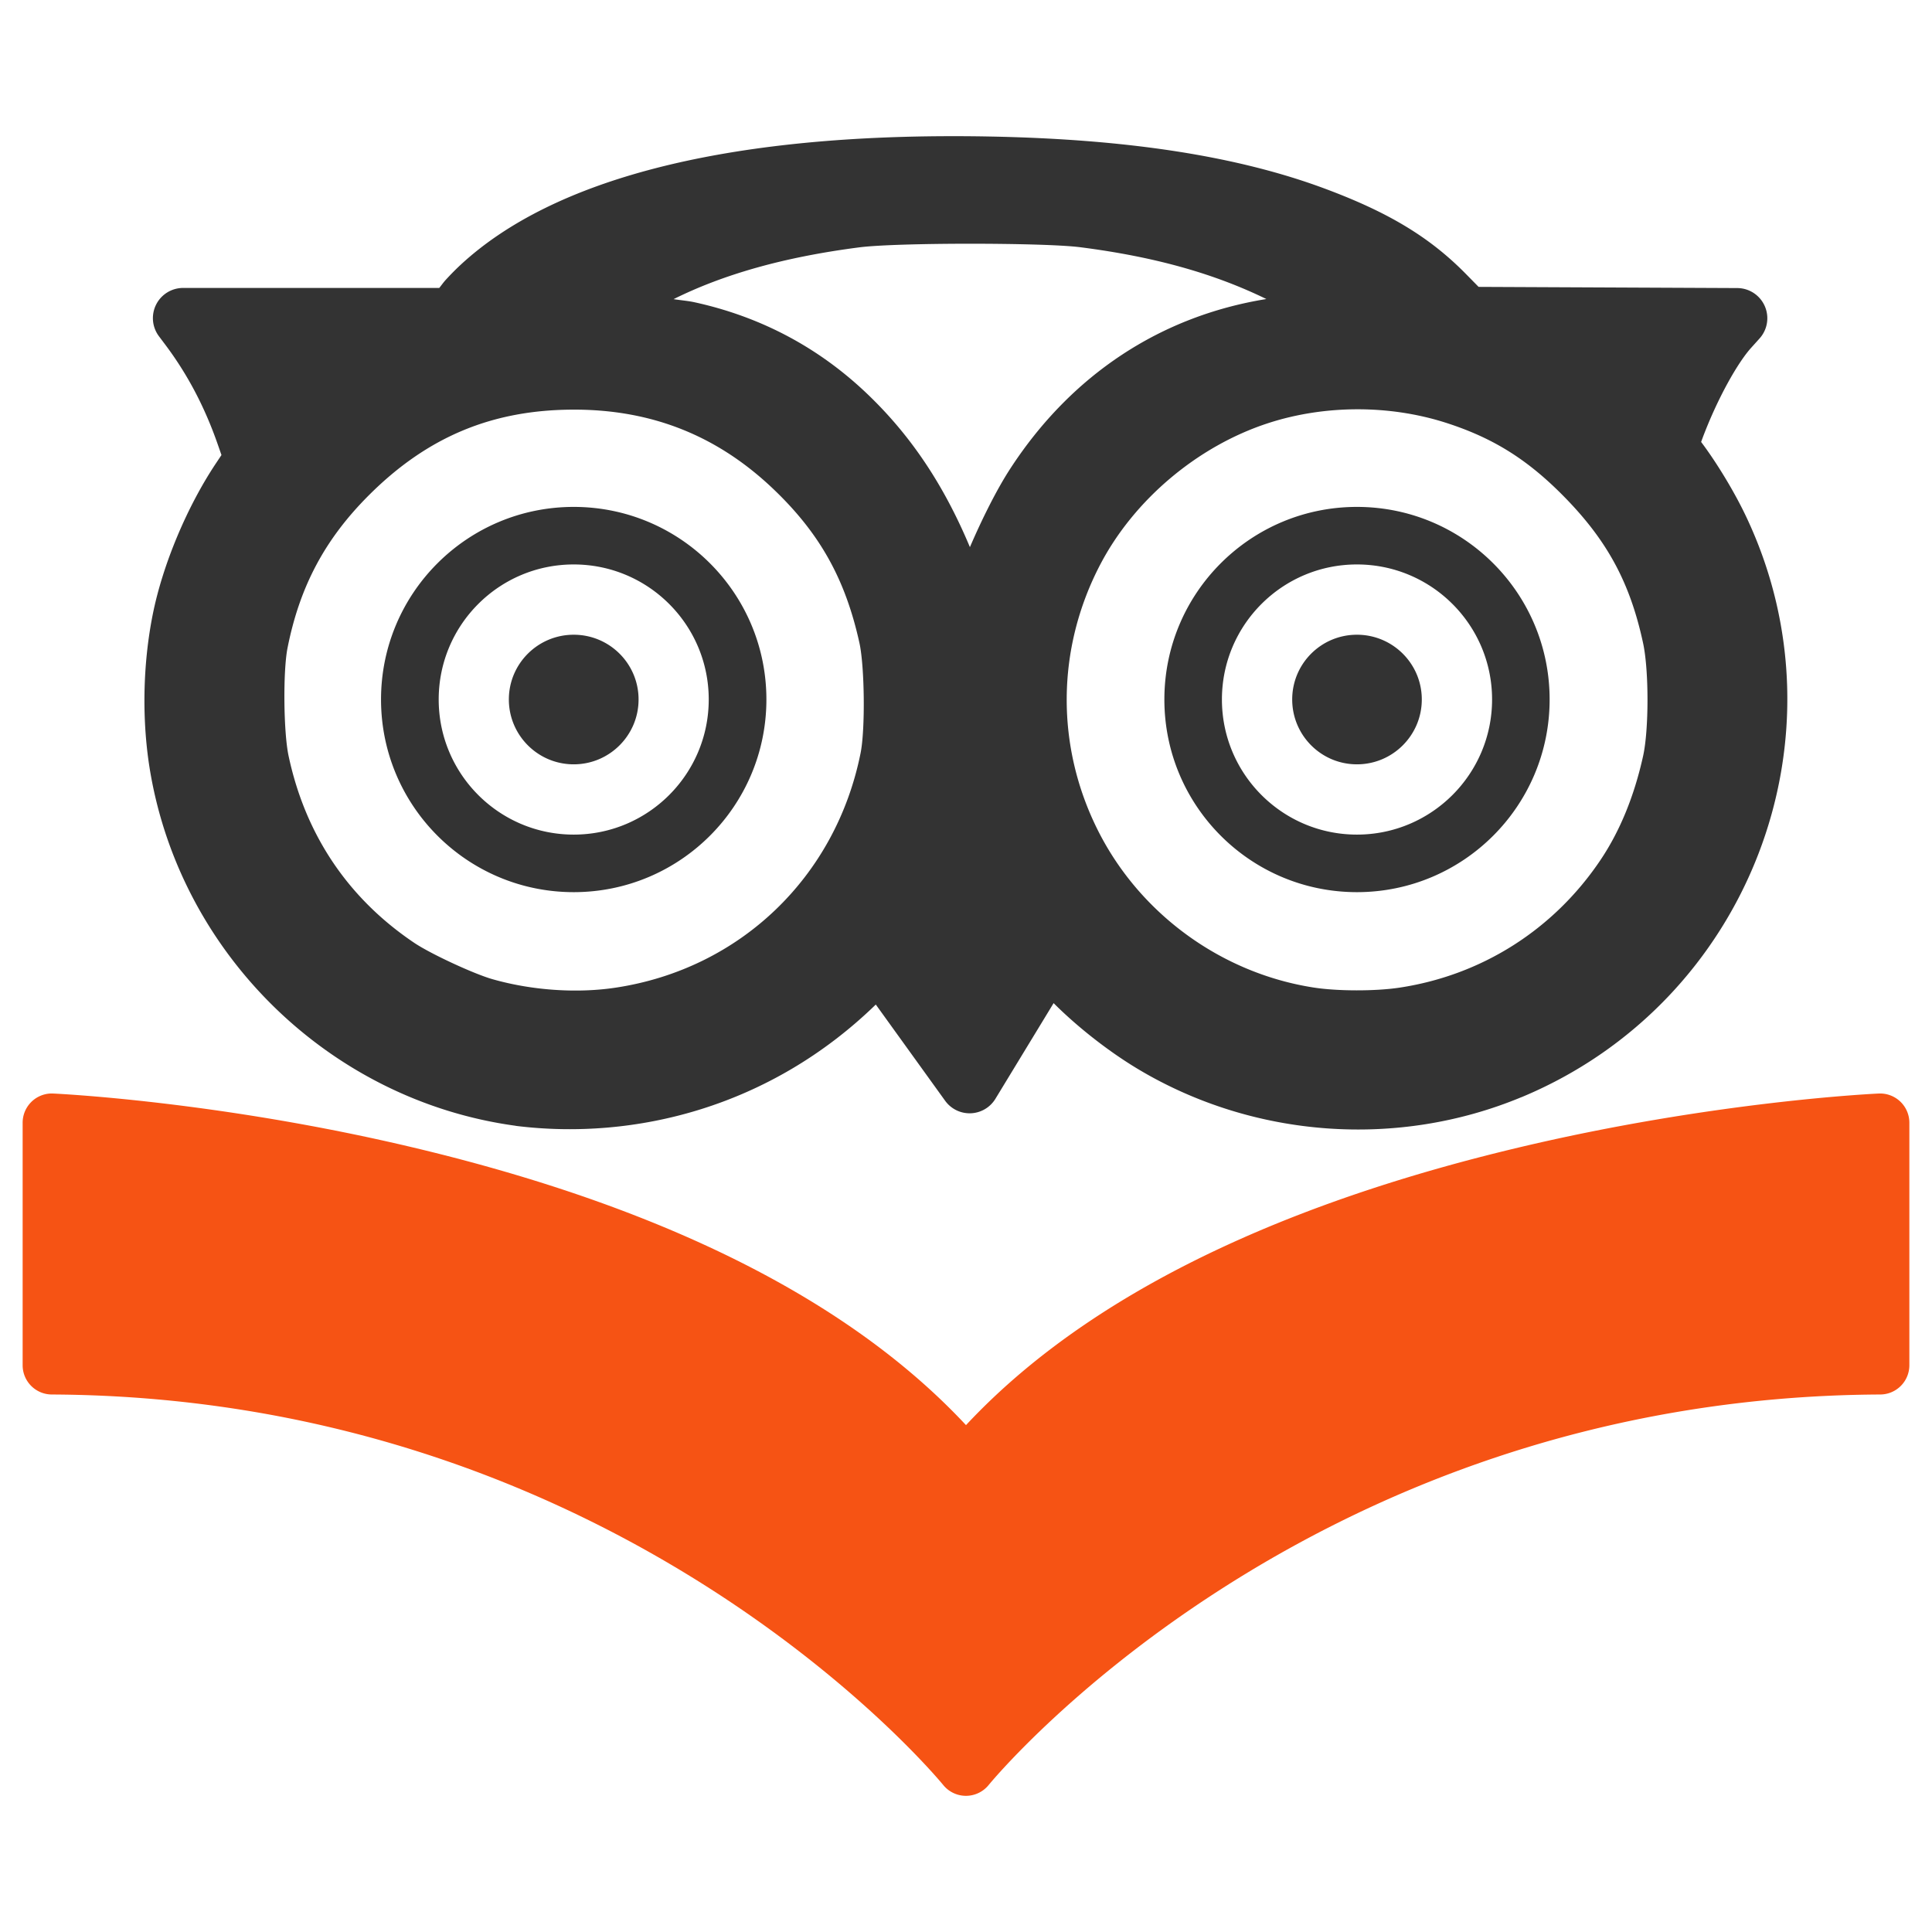 <?xml version="1.0" ?><svg enable-background="new 0 0 515.91 728.5" height="512" id="Layer_1" version="1.1" viewBox="0 0 512 512" width="512" xml:space="preserve" xmlns="http://www.w3.org/2000/svg" xmlns:cc="http://creativecommons.org/ns#" xmlns:dc="http://purl.org/dc/elements/1.1/" xmlns:inkscape="http://www.inkscape.org/namespaces/inkscape" xmlns:rdf="http://www.w3.org/1999/02/22-rdf-syntax-ns#" xmlns:sodipodi="http://sodipodi.sourceforge.net/DTD/sodipodi-0.dtd" xmlns:svg="http://www.w3.org/2000/svg"><defs id="defs7"/><g id="g13385" transform="translate(16622.192,-11276.629)"><path d="m -16371.594,11760.719 c -58.661,0.242 -103.689,11.091 -128.5,34.062 -1.379,1.277 -2.724,2.655 -3.906,3.938 -0.676,0.733 -1.215,1.517 -1.781,2.219 l -67.907,0 a 8.001,8.001 0 0 0 -6.374,12.812 l 1.406,1.875 c 6.046,7.978 10.715,16.782 14.25,27 l 0.906,2.594 -1.5,2.25 c -7.621,11.449 -14.035,26.694 -16.688,39.875 -2.723,13.541 -2.958,28.665 -0.656,42.031 8.365,48.594 47.995,86.934 96.782,93.594 a 8.001,8.001 0 0 0 0.09,0.03 c 31.632,3.923 67.459,-5.022 95.375,-32.156 l 18.375,25.5 a 8.001,8.001 0 0 0 13.313,-0.5 l 15.437,-25.375 c 6.329,6.336 14.661,12.886 22.563,17.593 30.549,18.202 68.6,20.952 101.375,7.344 l 0.03,0 c 60.254,-25.05 87.435,-95.512 59.406,-154.187 -3.06,-6.406 -7.674,-14.016 -11.781,-19.469 l 0.437,-1.188 c 4.014,-10.611 9.318,-19.878 12.813,-23.75 l 2.25,-2.5 a 8.001,8.001 0 0 0 -5.906,-13.343 l -68.563,-0.313 -3.468,-3.531 c -9.622,-9.756 -20.539,-16.255 -37.094,-22.437 -23.379,-8.738 -52.553,-13.174 -88.782,-13.876 -4.03,-0.08 -7.995,-0.109 -11.906,-0.09 z m 6.375,28.5 c 12.173,0 24.369,0.295 29.375,0.937 19.83,2.544 35.515,7.02 49.25,13.719 -28.065,4.539 -51.678,20.063 -67.875,44.969 -3.688,5.67 -7.562,13.529 -10.687,20.781 -6.808,-16.245 -15.465,-29.39 -27.188,-40.594 -12.879,-12.311 -28.271,-20.478 -45.844,-24.312 -1.679,-0.367 -3.662,-0.519 -5.5,-0.813 13.119,-6.529 29.115,-11.124 49.157,-13.718 4.981,-0.648 17.139,-0.965 29.312,-0.969 z m 102.813,43.875 c 8.069,0 16.148,1.22 23.656,3.656 12.269,3.981 21.266,9.595 30.812,19.25 11.65,11.781 17.731,22.997 21.188,39.094 1.561,7.269 1.535,22.934 0,29.875 -2.39,10.806 -6.222,20.025 -11.312,27.593 -12.399,18.443 -31.475,30.534 -53.313,33.813 -6.36,0.95 -16.321,0.942 -22.625,-0.03 -24.486,-3.779 -46.114,-19.529 -57.219,-41.625 -11.234,-22.355 -11.04,-48.143 0.563,-70.407 8.98,-17.234 25.856,-31.482 44.594,-37.562 7.504,-2.436 15.587,-3.656 23.656,-3.656 z m -207.656,0.09 c 20.722,0 38.102,6.953 52.968,21.187 12.19,11.672 18.933,23.741 22.656,40.625 1.384,6.273 1.565,22.925 0.313,29.188 -6.587,32.933 -32.013,57.232 -64.937,62.187 -10.235,1.539 -22.121,0.74 -32.626,-2.25 -4.972,-1.416 -16.413,-6.73 -20.718,-9.625 -17.514,-11.779 -28.858,-28.622 -33.313,-49.562 -1.348,-6.337 -1.485,-22.479 -0.281,-28.563 3.239,-16.364 9.946,-28.923 21.656,-40.594 15.502,-15.447 32.701,-22.593 54.282,-22.593 z m -0.09,25.781 c -28.198,0 -51.063,22.833 -51.063,51.031 0,28.199 22.865,51.062 51.063,51.062 28.199,0 51.062,-22.863 51.062,-51.062 0,-28.198 -22.863,-51.031 -51.062,-51.031 z m 207.562,0 c -28.198,0 -51.031,22.833 -51.031,51.031 0,28.199 22.833,51.062 51.031,51.062 28.199,0 51.063,-22.863 51.063,-51.062 0,-28.198 -22.864,-51.031 -51.063,-51.031 z m -207.562,15.25 c 19.766,0 35.781,16.016 35.781,35.781 0,19.766 -16.015,35.812 -35.781,35.812 -19.765,0 -35.782,-16.046 -35.782,-35.812 0,-19.765 16.017,-35.781 35.782,-35.781 z m 207.562,0 c 19.766,0 35.813,16.016 35.813,35.781 0,19.766 -16.047,35.812 -35.813,35.812 -19.765,0 -35.781,-16.046 -35.781,-35.812 0,-19.765 16.016,-35.781 35.781,-35.781 z m -207.562,18.625 c -9.488,0 -17.188,7.669 -17.188,17.156 0,9.487 7.7,17.188 17.188,17.188 9.487,0 17.187,-7.701 17.187,-17.188 0,-9.487 -7.7,-17.156 -17.187,-17.156 z m 207.562,0 c -9.487,0 -17.156,7.669 -17.156,17.156 0,9.487 7.669,17.188 17.156,17.188 9.488,0 17.188,-7.701 17.188,-17.188 0,-9.487 -7.7,-17.156 -17.188,-17.156 z" id="path13347" style="font-size:medium;font-style:normal;font-variant:normal;font-weight:normal;font-stretch:normal;text-indent:0;text-align:start;text-decoration:none;line-height:normal;letter-spacing:normal;word-spacing:normal;text-transform:none;direction:ltr;block-progression:tb;writing-mode:lr-tb;text-anchor:start;baseline-shift:baseline;color:#000000;fill:#333333;fill-opacity:1;fill-rule:nonzero;stroke:none;stroke-width:16;marker:none;visibility:visible;display:inline;overflow:visible;enable-background:accumulate;font-family:Sans;-inkscape-font-specification:Sans" transform="translate(0,-448)"/><path d="m -16608.895,11566.426 a 7.753,7.753 0 0 0 -7.297,7.752 l 0,64.256 a 7.753,7.753 0 0 0 7.691,7.751 c 152.577,0.713 236.283,103.501 236.283,103.501 a 7.753,7.753 0 0 0 12.022,0 c 0,0 83.706,-102.79 236.283,-103.501 a 7.753,7.753 0 0 0 7.721,-7.751 l 0,-64.256 a 7.753,7.753 0 0 0 -8.115,-7.752 c 0,0 -43.786,1.924 -96.383,14.535 -49.868,11.952 -108.158,33.318 -145.502,73.34 -37.338,-40.04 -95.651,-61.387 -145.531,-73.34 -52.6,-12.608 -96.384,-14.535 -96.384,-14.535 a 7.753,7.753 0 0 0 -0.788,0 z" id="path11672-9" style="font-size:medium;font-style:normal;font-variant:normal;font-weight:normal;font-stretch:normal;text-indent:0;text-align:start;text-decoration:none;line-height:normal;letter-spacing:normal;word-spacing:normal;text-transform:none;direction:ltr;block-progression:tb;writing-mode:lr-tb;text-anchor:start;baseline-shift:baseline;color:#000000;fill:#f65314;fill-opacity:1;fill-rule:nonzero;stroke:none;stroke-width:16;marker:none;visibility:visible;display:inline;overflow:visible;enable-background:accumulate;font-family:Sans;-inkscape-font-specification:Sans"/></g></svg>